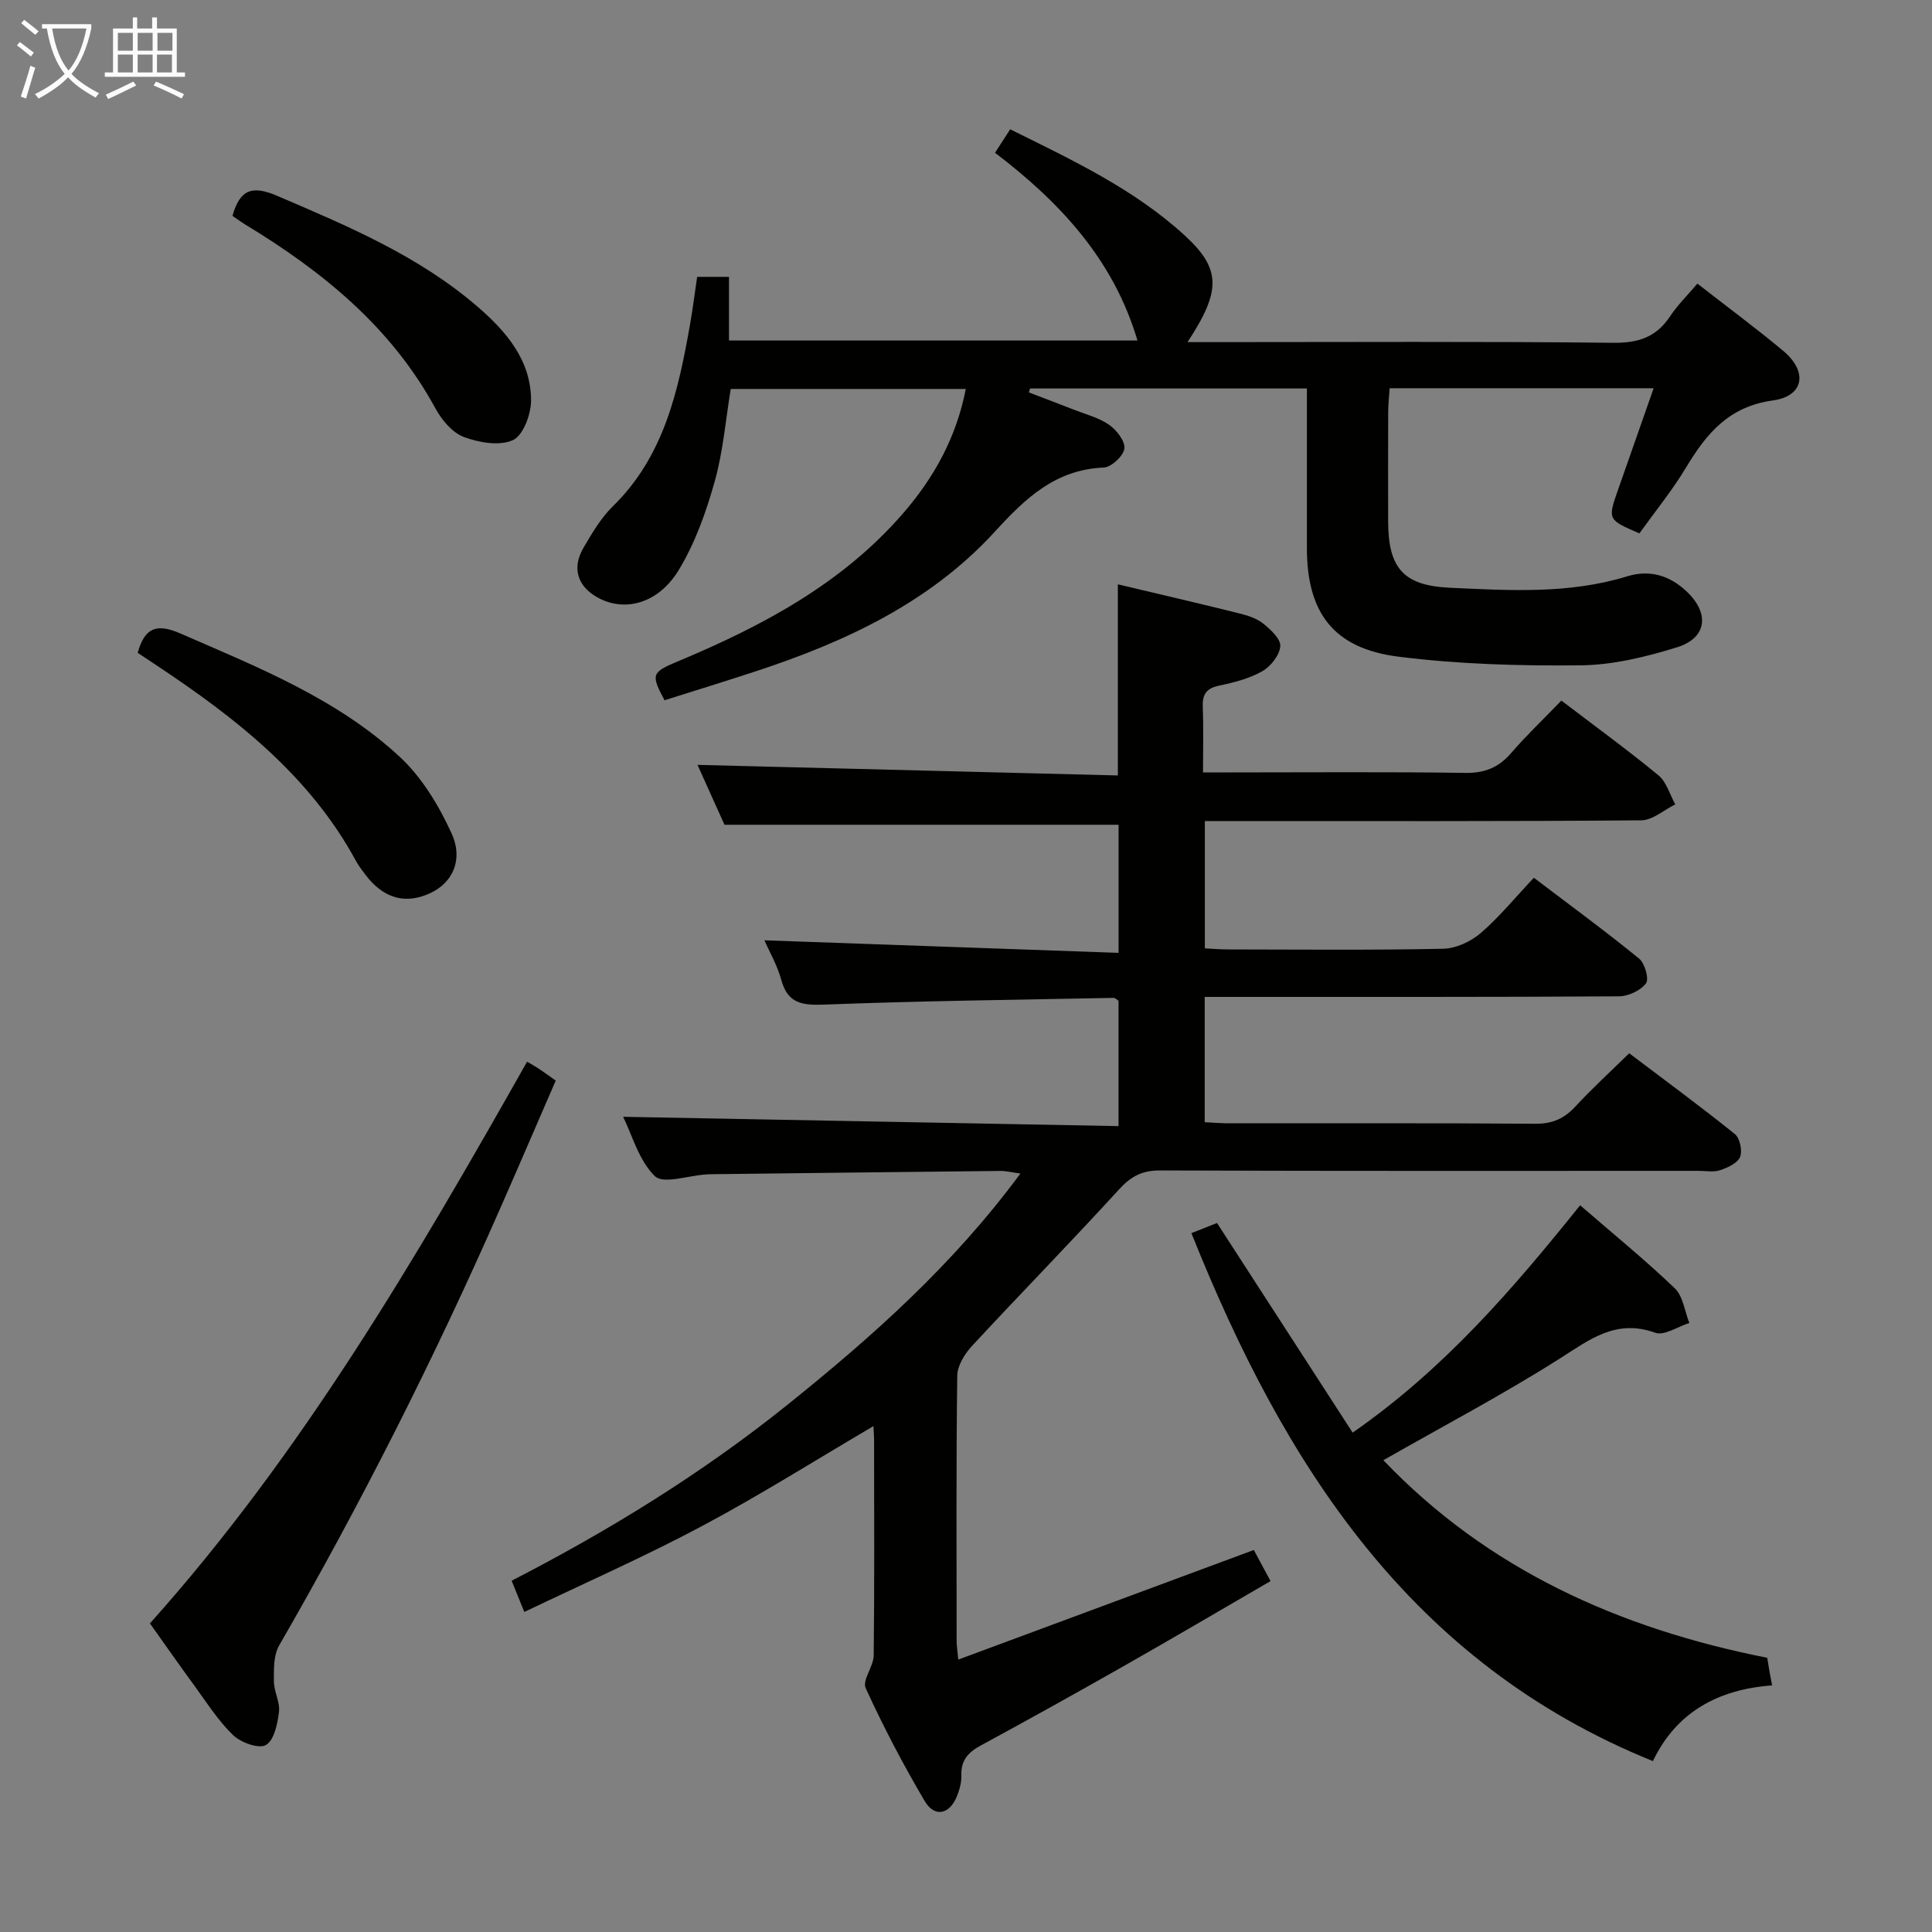 <svg enable-background="new 0 0 400 400" viewBox="0 0 400 400" xmlns="http://www.w3.org/2000/svg"><rect x="0" y="0" width="400" height="400" fill="#808080" stroke="none"/><g fill="#010100"><path d="m180.84 295.26c-12.07 7.09-23.57 14.35-35.54 20.72-11.86 6.32-24.2 11.75-36.75 17.76-1.01-2.5-1.74-4.3-2.62-6.47 20.19-10.39 39.42-22.22 57.11-36.43 17.55-14.09 34.3-28.99 48.22-47.87-1.81-.24-3-.56-4.19-.54-19.98.2-39.96.45-59.94.68-.33 0-.67.03-1 .05-3.63.23-8.81 2.05-10.55.35-3.33-3.26-4.7-8.51-6.57-12.29 34.22.64 68.21 1.28 102.57 1.93 0-9.28 0-17.52 0-25.95-.25-.15-.66-.61-1.06-.6-19.96.39-39.92.63-59.86 1.39-4.57.17-7.57-.19-8.91-5.13-.81-2.99-2.42-5.75-3.48-8.18 24.32.86 48.63 1.72 73.32 2.6 0-9.6 0-18.01 0-26.52-26.87 0-53.89 0-81.59 0-1.76-3.9-3.86-8.56-5.59-12.4 28.86.73 57.84 1.45 87.03 2.19 0-13.73 0-26.45 0-39.57 8.34 1.98 16.71 3.92 25.04 5.99 1.76.44 3.65 1.02 5.02 2.11 1.55 1.24 3.69 3.21 3.57 4.71-.14 1.86-1.98 4.19-3.73 5.18-2.68 1.53-5.86 2.34-8.93 2.98-2.69.56-3.5 1.85-3.39 4.46.17 4.29.05 8.6.05 13.51h5.75c16.17 0 32.33-.14 48.49.1 4.04.06 6.92-1.07 9.52-4.07 3.26-3.77 6.89-7.22 10.44-10.9 6.95 5.3 13.68 10.19 20.09 15.47 1.68 1.38 2.35 3.98 3.49 6.02-2.35 1.15-4.69 3.28-7.05 3.3-28.16.23-56.33.15-84.49.15-1.82 0-3.65 0-5.86 0v26.36c1.59.08 3.21.22 4.83.22 14.83.02 29.67.17 44.49-.14 2.63-.05 5.7-1.46 7.74-3.2 3.89-3.34 7.17-7.38 11.06-11.5 7.65 5.81 14.88 11.1 21.8 16.75 1.19.97 2.09 4.23 1.41 5.12-1.13 1.49-3.65 2.67-5.59 2.68-26.5.17-53 .11-79.49.12-1.97 0-3.94 0-6.28 0v25.94c1.73.08 3.36.23 4.99.23 21.16.02 42.33-.07 63.49.09 3.49.02 5.94-1.05 8.26-3.56 3.38-3.67 7.08-7.04 11.15-11.03 7.21 5.45 14.67 10.93 21.87 16.72 1.05.84 1.6 3.48 1.08 4.75-.53 1.29-2.57 2.21-4.14 2.74-1.35.45-2.97.13-4.47.13-37.16 0-74.33.06-111.49-.08-3.71-.01-6 1.22-8.47 3.92-9.98 10.93-20.35 21.51-30.41 32.37-1.52 1.64-3.06 4.09-3.09 6.18-.24 18.33-.14 36.66-.13 54.99 0 .96.17 1.91.34 3.81 20.59-7.64 40.75-15.11 61.19-22.69 1.07 1.99 2.15 3.99 3.46 6.44-10.28 5.96-20.27 11.85-30.35 17.57-9.84 5.59-19.73 11.09-29.67 16.48-2.6 1.41-4.11 3.08-3.99 6.2.05 1.44-.39 2.98-.94 4.34-1.52 3.74-4.62 4.4-6.66.94-4.46-7.57-8.56-15.39-12.21-23.38-.75-1.64 1.63-4.46 1.66-6.75.17-14.66.09-29.33.08-44 .02-1.1-.07-2.2-.13-3.49z"/><path d="m351.43 58.72c6.24 4.87 12.13 9.22 17.75 13.91 5.15 4.29 4.36 9.39-2.14 10.28-9.07 1.25-13.7 6.8-17.93 13.83-2.89 4.81-6.47 9.2-9.69 13.69-6.6-2.85-6.59-2.85-4.39-9.12 2.4-6.84 4.8-13.67 7.34-20.93-18.58 0-36.37 0-54.66 0-.11 1.69-.29 3.3-.3 4.91-.03 7.5-.02 15-.01 22.5 0 9.73 3.03 13.46 12.83 13.9 12.27.56 24.63 1.34 36.67-2.37 4.7-1.45 8.88-.15 12.4 3.23 4.69 4.5 4.08 9.56-2.1 11.47-6.44 1.99-13.26 3.66-19.94 3.73-12.59.13-25.3-.22-37.77-1.8-13.41-1.7-18.9-9.11-18.91-22.43 0-9.17 0-18.33 0-27.5 0-1.79 0-3.57 0-5.59-19.55 0-38.43 0-57.31 0-.09.27-.17.54-.26.81 3.12 1.19 6.25 2.37 9.35 3.59 2.46.97 5.15 1.64 7.27 3.12 1.55 1.08 3.36 3.41 3.16 4.93-.2 1.53-2.7 3.85-4.27 3.92-10.03.42-16.22 6.36-22.57 13.3-13.39 14.63-30.89 22.78-49.43 28.87-6.3 2.07-12.64 4.02-18.94 6.01-2.84-5.33-2.67-5.78 2.65-8 17.48-7.31 34.04-16.06 46.71-30.66 6.39-7.36 11.04-15.67 13.02-25.79-16.27 0-32.17 0-48.67 0-1.03 6.25-1.56 12.87-3.32 19.15-1.77 6.32-4.05 12.73-7.42 18.3-4.22 6.97-11.09 8.76-16.61 5.84-4.35-2.3-5.63-6.16-3.12-10.44 1.76-3 3.59-6.13 6.05-8.54 10.67-10.43 13.59-24.02 16.03-37.87.54-3.1.93-6.22 1.44-9.65h6.59v13.18h84.57c-4.93-16.68-15.93-28.54-29.49-38.87.99-1.53 1.94-3 3.14-4.86 12.83 6.36 25.63 12.35 36.15 21.99 7.55 6.93 7.54 11.47.56 22.07h5.66c27.5 0 55-.16 82.5.14 5.19.06 8.88-1.17 11.74-5.46 1.54-2.34 3.59-4.34 5.67-6.79z"/><path d="m286.41 302.32c21.5 22.52 48.69 34.83 79.48 40.91.15.93.3 1.87.46 2.82.14.81.31 1.61.55 2.89-11.08.82-19.81 5.46-24.68 15.68-50.26-20.34-76.41-61.44-95.55-109.31 1.76-.7 3.68-1.46 5.3-2.1 9.35 14.45 18.61 28.76 28.08 43.4 19.09-13.27 33.29-29.88 47.1-47.07 6.87 5.95 13.46 11.31 19.58 17.17 1.73 1.65 2.06 4.76 3.03 7.2-2.38.74-5.19 2.69-7.06 2.02-8.11-2.92-13.53 1.38-19.79 5.36-11.73 7.44-24.06 13.93-36.5 21.03z"/><path d="m109.13 219.81c1.03.61 1.73.99 2.4 1.44.96.64 1.9 1.32 3.53 2.47-3.84 8.85-7.68 17.79-11.6 26.7-13.59 30.91-28.79 61.01-45.67 90.26-1.17 2.03-1.1 4.94-1.08 7.44.01 2.12 1.3 4.3 1.05 6.33-.3 2.46-1.01 5.86-2.71 6.84-1.45.84-5.17-.5-6.78-2.04-3.08-2.96-5.43-6.7-7.98-10.19-3.04-4.15-5.98-8.36-9.25-12.95 31.4-35.08 54.99-75.42 78.09-116.3z"/><path d="m28.51 135.16c1.49-5.42 4.11-6.07 8.87-3.99 16.03 6.99 32.41 13.48 45.41 25.55 4.56 4.23 8.07 10.06 10.69 15.79 2.52 5.51.19 10.2-4.25 12.33-5.2 2.49-9.8 1.24-13.55-3.71-.7-.93-1.42-1.86-1.98-2.88-9.62-17.72-24.93-29.63-41.28-40.49-1.33-.9-2.68-1.78-3.91-2.6z"/><path d="m48.13 44.69c1.52-5.36 3.96-6.41 9.19-4.17 14.7 6.29 29.39 12.45 41.65 23.06 5.91 5.12 10.97 11.05 10.98 19.31 0 2.87-1.62 7.26-3.75 8.23-2.79 1.27-7.06.52-10.2-.66-2.38-.9-4.55-3.53-5.85-5.91-9.16-16.84-23.36-28.35-39.35-38.05-.85-.52-1.64-1.11-2.67-1.81z"/></g><path d="m6.4 11.7c-1-.8-1.9-1.6-2.9-2.3l.6-.7c.9.7 1.9 1.4 2.9 2.2zm-2.1 8.3c.7-2.1 1.4-4.2 2-6.4.2.1.6.3 1 .4-.7 2.3-1.3 4.4-1.9 6.4zm3-12.8c-1.1-.9-2.1-1.7-2.9-2.4l.6-.7c1 .8 2 1.5 3 2.4zm1.4-1.3v-.9h10.2v.9c-.9 4.2-2.3 7.3-4.1 9.4 1.3 1.4 3.2 2.7 5.7 4-.2.2-.4.5-.7.9-2.5-1.4-4.4-2.7-5.7-4.2-1.4 1.5-3.5 3-6.1 4.4 0 0 0 0-.1-.1-.3-.4-.5-.7-.7-.8 2.7-1.3 4.7-2.8 6.2-4.2-1.8-2.2-3-5.3-3.7-9.4zm9.2 0h-7.1c.6 3.8 1.7 6.7 3.4 8.7 1.7-2 2.9-4.8 3.7-8.7z" fill="#fafbfa"/><path d="m31.6 3.6h.9v2.3h4.1v9.1h1.7v.9h-16.6v-.9h1.7v-9.1h4.1v-2.3h.9v2.3h3.1v-2.3zm-4 13.3.6.8c-1.9.9-3.8 1.9-5.8 2.8-.2-.3-.3-.6-.5-.9 2-.9 3.9-1.8 5.7-2.7zm-3.2-10.1v3.7h3.1v-3.7zm0 4.5v3.7h3.1v-3.7zm4.1-4.5v3.7h3.1v-3.7zm0 4.5v3.7h3.1v-3.7zm9.1 9.1c-2.1-1.1-4.1-2-5.8-2.7l.5-.8c2.2.9 4.1 1.8 5.8 2.6zm-1.9-13.6h-3.1v3.7h3.1zm-3.2 4.5v3.7h3.1v-3.7z" fill="#fafbfa"/></svg>